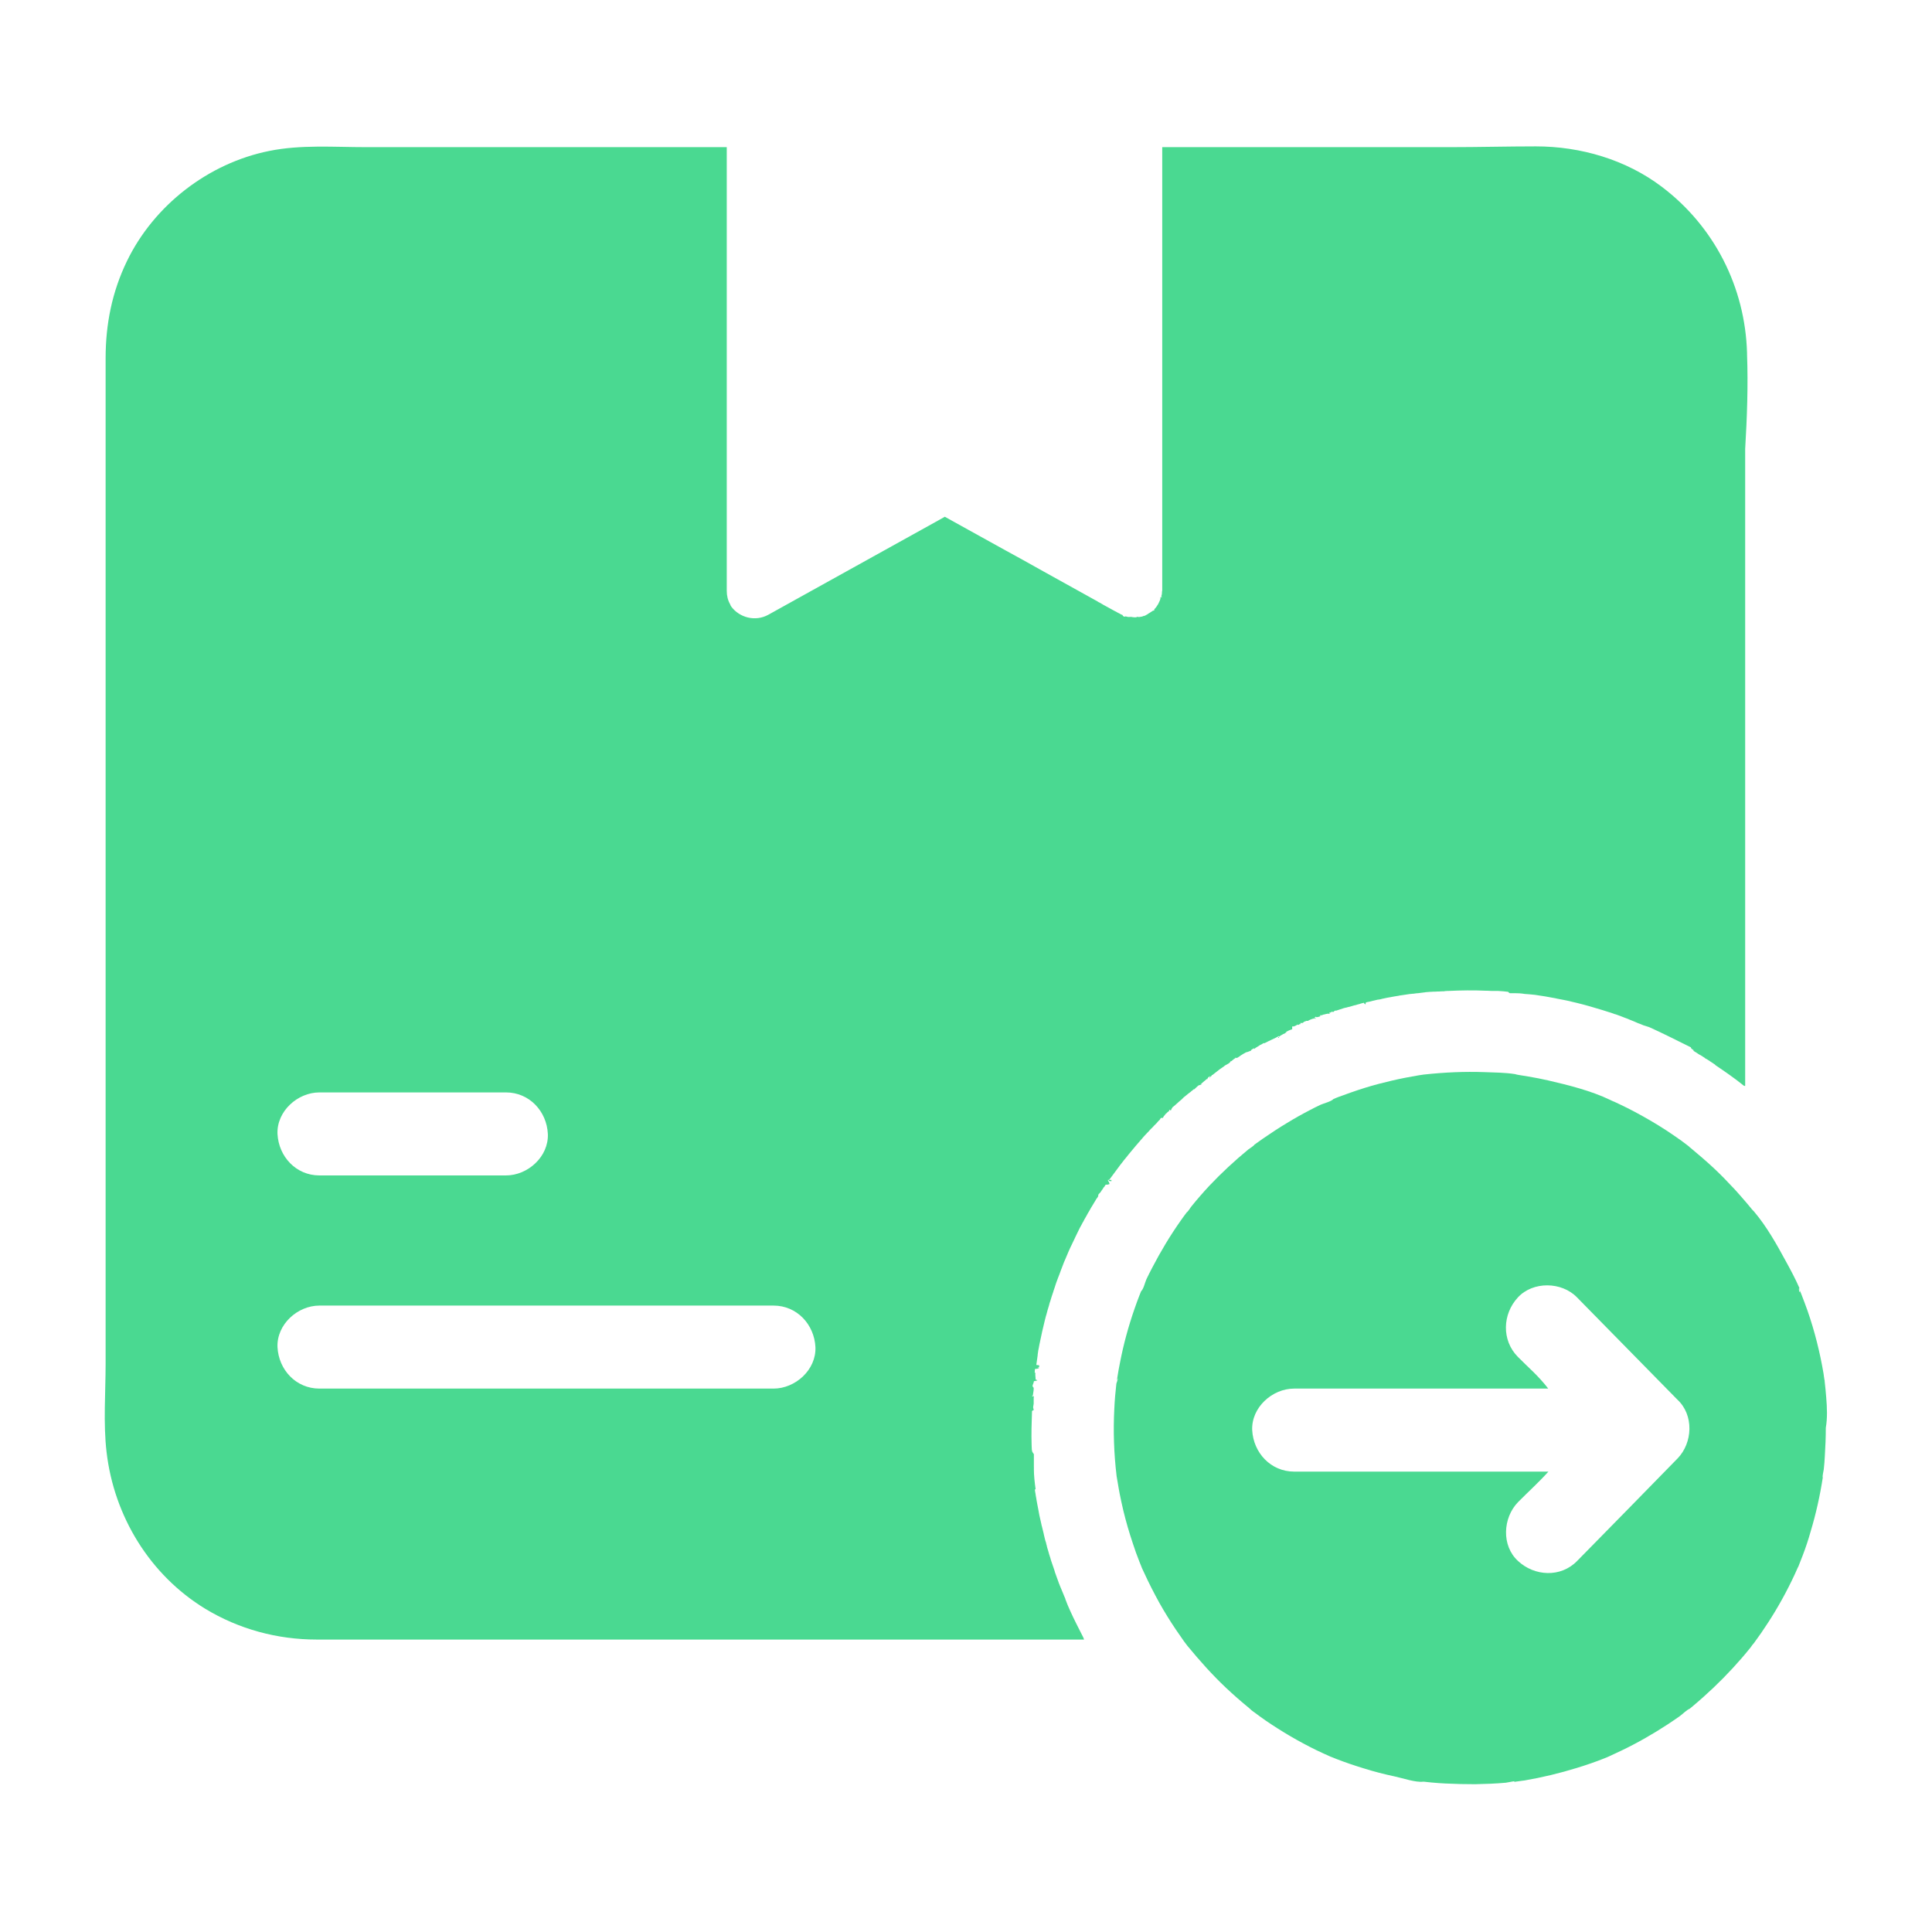 <svg width="30" height="30" viewBox="0 0 30 30" fill="none" xmlns="http://www.w3.org/2000/svg">
<path d="M27.128 5.502C27.128 5.496 27.128 5.49 27.128 5.484V5.481C27.099 4.459 26.619 3.516 25.804 2.9C25.248 2.479 24.544 2.273 23.85 2.273C23.408 2.273 22.957 2.285 22.514 2.285H18.047V9.167C18.047 9.173 18.044 9.179 18.044 9.185C18.044 9.211 18.041 9.237 18.032 9.261C18.032 9.264 18.038 9.264 18.038 9.267H18.047C18.047 9.27 18.047 9.272 18.017 9.275C18.017 9.278 18.017 9.281 18.017 9.284H18.023C18.02 9.29 18.017 9.296 18.017 9.299C18.017 9.313 18.008 9.325 18.003 9.34C17.997 9.352 17.991 9.366 17.985 9.378C17.982 9.384 17.979 9.387 17.976 9.393C17.976 9.393 17.976 9.396 17.973 9.396C17.973 9.398 17.97 9.398 17.97 9.401C17.97 9.404 17.967 9.404 17.967 9.407C17.965 9.41 17.962 9.416 17.959 9.419C17.959 9.419 17.959 9.422 17.956 9.422C17.953 9.428 17.947 9.434 17.944 9.439C17.938 9.445 17.932 9.451 17.926 9.46C17.926 9.46 17.926 9.46 17.924 9.463C17.921 9.466 17.921 9.466 17.918 9.469H17.924H17.929C17.929 9.475 17.912 9.48 17.906 9.483H17.903C17.903 9.483 17.9 9.486 17.897 9.486C17.894 9.489 17.888 9.492 17.885 9.495C17.882 9.498 17.877 9.501 17.871 9.504C17.862 9.51 17.853 9.516 17.844 9.521C17.841 9.524 17.838 9.524 17.838 9.524C17.833 9.527 17.827 9.533 17.821 9.536C17.818 9.539 17.815 9.539 17.812 9.542C17.803 9.545 17.797 9.551 17.789 9.554C17.789 9.554 17.786 9.554 17.786 9.557C17.783 9.557 17.78 9.56 17.78 9.56C17.777 9.562 17.771 9.562 17.768 9.562C17.765 9.565 17.759 9.565 17.756 9.565C17.753 9.565 17.753 9.565 17.753 9.568C17.751 9.568 17.751 9.568 17.751 9.568C17.745 9.571 17.739 9.571 17.733 9.574C17.721 9.577 17.71 9.577 17.698 9.58C17.689 9.583 17.68 9.58 17.669 9.58C17.666 9.58 17.666 9.577 17.663 9.577C17.654 9.58 17.648 9.583 17.639 9.586C17.622 9.586 17.604 9.586 17.587 9.583C17.581 9.583 17.575 9.58 17.569 9.58H17.566C17.563 9.58 17.563 9.577 17.56 9.577C17.56 9.577 17.56 9.58 17.557 9.58C17.557 9.577 17.554 9.58 17.554 9.58C17.546 9.58 17.537 9.58 17.528 9.58C17.522 9.58 17.519 9.58 17.513 9.58C17.51 9.58 17.507 9.58 17.505 9.577C17.502 9.577 17.499 9.574 17.493 9.574C17.487 9.574 17.481 9.574 17.478 9.571C17.475 9.571 17.469 9.574 17.466 9.574C17.463 9.574 17.461 9.577 17.458 9.577C17.455 9.577 17.455 9.574 17.452 9.574C17.446 9.571 17.44 9.565 17.434 9.56V9.557C17.431 9.554 17.431 9.551 17.428 9.548C17.428 9.548 17.425 9.548 17.425 9.545V9.548C17.422 9.548 17.422 9.545 17.419 9.545C17.414 9.545 17.411 9.542 17.405 9.539C17.402 9.539 17.402 9.536 17.399 9.536C17.384 9.527 17.37 9.519 17.355 9.513C17.34 9.504 17.326 9.495 17.311 9.489C17.282 9.472 17.25 9.457 17.22 9.439C17.191 9.422 17.162 9.407 17.13 9.39C17.127 9.387 17.124 9.387 17.121 9.384C17.106 9.375 17.091 9.366 17.074 9.357C17.062 9.352 17.05 9.346 17.039 9.337C16.763 9.185 16.485 9.029 16.21 8.877C16.098 8.815 15.99 8.754 15.879 8.692C15.711 8.602 15.547 8.508 15.38 8.417C15.263 8.353 15.143 8.285 15.026 8.221C14.909 8.156 14.789 8.089 14.671 8.024C14.622 8.051 14.575 8.077 14.525 8.106C13.878 8.467 13.227 8.824 12.58 9.185C12.363 9.305 12.149 9.425 11.932 9.545C11.727 9.659 11.481 9.589 11.355 9.419C11.346 9.407 11.343 9.396 11.338 9.384C11.302 9.322 11.285 9.252 11.285 9.173V2.285H5.686C5.185 2.285 4.672 2.244 4.18 2.344C3.234 2.534 2.39 3.188 1.971 4.055C1.74 4.532 1.64 5.033 1.64 5.563V21.173C1.64 21.627 1.602 22.099 1.655 22.55C1.772 23.546 2.326 24.454 3.184 24.979C3.709 25.298 4.306 25.459 4.919 25.459H16.834C16.825 25.43 16.813 25.409 16.804 25.392C16.737 25.26 16.675 25.14 16.617 25.011C16.59 24.955 16.567 24.894 16.544 24.835C16.544 24.832 16.541 24.826 16.541 24.823C16.541 24.82 16.538 24.817 16.538 24.814C16.529 24.797 16.523 24.779 16.517 24.765C16.497 24.715 16.476 24.668 16.456 24.618C16.45 24.604 16.444 24.58 16.438 24.58H16.441C16.441 24.58 16.441 24.574 16.438 24.571C16.418 24.519 16.4 24.466 16.382 24.416C16.38 24.407 16.377 24.395 16.374 24.387C16.368 24.372 16.365 24.357 16.359 24.343C16.35 24.316 16.341 24.293 16.333 24.267C16.324 24.24 16.315 24.217 16.309 24.19C16.303 24.176 16.3 24.158 16.294 24.144C16.283 24.108 16.274 24.07 16.262 24.035C16.259 24.02 16.253 24.003 16.251 23.988C16.248 23.98 16.245 23.974 16.245 23.965C16.242 23.953 16.239 23.939 16.233 23.927C16.233 23.924 16.23 23.918 16.23 23.915C16.23 23.912 16.227 23.906 16.227 23.903C16.227 23.9 16.224 23.895 16.224 23.892C16.221 23.874 16.215 23.859 16.212 23.842C16.21 23.824 16.204 23.81 16.201 23.792C16.195 23.763 16.186 23.736 16.18 23.707C16.18 23.704 16.18 23.701 16.177 23.698C16.172 23.678 16.169 23.657 16.163 23.634C16.154 23.599 16.148 23.564 16.139 23.528C16.133 23.496 16.128 23.467 16.122 23.435C16.116 23.408 16.113 23.385 16.107 23.358C16.104 23.341 16.101 23.326 16.098 23.309C16.095 23.291 16.092 23.276 16.09 23.259C16.09 23.253 16.087 23.25 16.087 23.244C16.084 23.232 16.084 23.221 16.081 23.209C16.081 23.206 16.081 23.206 16.081 23.203C16.075 23.18 16.072 23.153 16.069 23.13C16.069 23.127 16.081 23.127 16.081 23.124C16.066 23.019 16.054 22.913 16.054 22.808V22.805C16.054 22.799 16.057 22.793 16.054 22.787C16.054 22.77 16.054 22.752 16.054 22.734V22.582C16.054 22.576 16.043 22.567 16.04 22.561C16.04 22.556 16.034 22.553 16.031 22.547C16.028 22.535 16.022 22.52 16.022 22.509C16.022 22.485 16.019 22.465 16.019 22.441C16.013 22.266 16.019 22.087 16.025 21.911C16.025 21.908 16.04 21.902 16.04 21.899C16.04 21.899 16.051 21.899 16.051 21.896C16.051 21.879 16.04 21.861 16.043 21.847C16.043 21.835 16.049 21.82 16.049 21.809C16.049 21.803 16.051 21.8 16.051 21.794V21.75C16.051 21.724 16.051 21.697 16.054 21.674L16.051 21.671V21.683H16.028L16.025 21.677L16.037 21.674C16.04 21.639 16.051 21.604 16.051 21.568V21.551C16.051 21.545 16.04 21.542 16.04 21.536C16.04 21.533 16.034 21.53 16.037 21.527L16.034 21.524V21.521C16.034 21.519 16.034 21.516 16.034 21.513C16.04 21.498 16.046 21.48 16.051 21.466V21.463C16.054 21.457 16.054 21.451 16.054 21.448C16.054 21.445 16.081 21.445 16.081 21.442C16.081 21.439 16.107 21.439 16.107 21.436V21.434C16.107 21.428 16.081 21.425 16.081 21.419C16.081 21.384 16.072 21.349 16.078 21.316H16.072H16.066C16.069 21.302 16.069 21.284 16.069 21.27C16.069 21.267 16.072 21.261 16.075 21.258V21.255H16.104C16.104 21.252 16.104 21.252 16.133 21.249V21.246C16.133 21.243 16.107 21.24 16.11 21.237H16.122C16.125 21.234 16.136 21.231 16.136 21.229V21.223V21.208V21.205C16.136 21.202 16.136 21.202 16.136 21.199C16.136 21.199 16.11 21.199 16.11 21.196H16.098C16.098 21.196 16.092 21.196 16.092 21.193C16.101 21.144 16.104 21.094 16.113 21.044C16.113 21.035 16.113 21.023 16.116 21.015C16.119 21 16.119 20.985 16.122 20.971C16.125 20.956 16.128 20.941 16.131 20.927C16.136 20.903 16.139 20.877 16.145 20.854C16.169 20.73 16.198 20.61 16.227 20.49C16.23 20.476 16.236 20.461 16.239 20.443C16.242 20.435 16.245 20.426 16.248 20.414C16.259 20.367 16.274 20.32 16.289 20.27C16.294 20.247 16.3 20.227 16.309 20.203C16.324 20.153 16.338 20.106 16.356 20.057V20.054C16.365 20.03 16.371 20.007 16.38 19.983C16.388 19.96 16.394 19.936 16.403 19.913C16.412 19.89 16.421 19.866 16.429 19.843C16.438 19.819 16.447 19.796 16.456 19.773C16.47 19.737 16.482 19.699 16.497 19.664C16.511 19.623 16.529 19.582 16.547 19.541C16.561 19.506 16.576 19.474 16.59 19.439C16.608 19.398 16.628 19.354 16.649 19.312C16.661 19.289 16.672 19.263 16.684 19.239C16.687 19.23 16.693 19.222 16.696 19.213C16.711 19.181 16.728 19.148 16.743 19.116C16.752 19.102 16.757 19.084 16.766 19.069C16.775 19.052 16.784 19.034 16.793 19.02C16.799 19.008 16.804 18.999 16.81 18.987C16.81 18.984 16.813 18.984 16.813 18.981C16.813 18.981 16.813 18.979 16.816 18.979C16.825 18.961 16.834 18.943 16.842 18.929C16.851 18.914 16.857 18.902 16.866 18.888C16.881 18.858 16.898 18.829 16.916 18.8C16.933 18.768 16.951 18.738 16.971 18.706C16.986 18.683 17.001 18.656 17.015 18.633C17.015 18.63 17.018 18.63 17.018 18.627C17.021 18.621 17.027 18.615 17.03 18.609C17.03 18.606 17.033 18.606 17.033 18.606C17.036 18.604 17.036 18.601 17.039 18.598C17.044 18.592 17.047 18.586 17.05 18.58L17.053 18.577V18.574C17.053 18.574 17.053 18.574 17.053 18.571V18.568V18.56C17.053 18.545 17.074 18.53 17.086 18.516L17.088 18.513C17.094 18.504 17.1 18.495 17.106 18.486C17.109 18.483 17.109 18.483 17.109 18.48L17.112 18.477C17.115 18.475 17.115 18.472 17.118 18.469C17.121 18.466 17.124 18.463 17.124 18.46C17.124 18.457 17.127 18.457 17.127 18.457C17.13 18.454 17.132 18.448 17.132 18.445C17.132 18.442 17.132 18.442 17.135 18.442C17.138 18.439 17.138 18.436 17.141 18.434L17.144 18.436V18.439V18.434C17.144 18.431 17.147 18.428 17.15 18.425C17.156 18.416 17.159 18.407 17.165 18.401L17.168 18.398C17.168 18.398 17.168 18.395 17.171 18.395H17.197C17.2 18.393 17.229 18.39 17.229 18.384C17.229 18.375 17.215 18.363 17.223 18.352C17.223 18.352 17.212 18.349 17.215 18.349C17.215 18.349 17.209 18.346 17.209 18.343L17.206 18.334C17.206 18.331 17.203 18.322 17.203 18.322H17.258V18.343C17.258 18.34 17.235 18.34 17.235 18.34L17.223 18.337H17.217C17.217 18.337 17.215 18.337 17.215 18.334C17.217 18.328 17.22 18.325 17.223 18.319C17.223 18.319 17.223 18.319 17.223 18.316C17.223 18.316 17.223 18.314 17.226 18.314C17.229 18.311 17.232 18.308 17.235 18.305C17.253 18.281 17.27 18.258 17.288 18.234C17.323 18.185 17.361 18.135 17.396 18.088C17.405 18.079 17.411 18.067 17.419 18.059C17.446 18.023 17.472 17.991 17.499 17.959C17.507 17.95 17.513 17.941 17.519 17.933C17.601 17.833 17.683 17.736 17.768 17.64C17.786 17.622 17.8 17.605 17.818 17.587C17.83 17.575 17.841 17.564 17.853 17.549C17.865 17.534 17.877 17.525 17.888 17.514C17.912 17.487 17.938 17.461 17.962 17.438C17.967 17.429 17.976 17.423 17.982 17.414C17.985 17.411 17.988 17.405 17.994 17.402L18.006 17.391C18.008 17.388 18.008 17.388 18.011 17.385C18.011 17.385 18.011 17.385 18.011 17.382L18.014 17.379L18.017 17.373C18.017 17.37 18.026 17.361 18.032 17.358H18.058C18.07 17.329 18.082 17.32 18.093 17.309V17.3C18.105 17.3 18.114 17.282 18.126 17.273C18.131 17.268 18.137 17.265 18.143 17.259C18.146 17.256 18.149 17.253 18.155 17.25C18.161 17.244 18.14 17.238 18.169 17.232V17.241H18.172H18.181C18.184 17.241 18.187 17.227 18.19 17.224V17.221L18.193 17.215L18.199 17.209C18.199 17.209 18.199 17.206 18.202 17.206C18.202 17.206 18.202 17.206 18.202 17.203C18.202 17.2 18.202 17.2 18.205 17.197H18.202V17.194C18.202 17.194 18.211 17.194 18.211 17.191C18.222 17.18 18.237 17.171 18.249 17.159C18.269 17.142 18.29 17.121 18.31 17.104C18.319 17.095 18.331 17.086 18.342 17.077C18.348 17.074 18.354 17.068 18.357 17.062C18.363 17.06 18.366 17.054 18.372 17.048C18.381 17.039 18.389 17.03 18.401 17.024L18.404 17.021C18.43 16.998 18.46 16.975 18.489 16.954C18.492 16.951 18.495 16.948 18.498 16.945C18.512 16.934 18.527 16.922 18.542 16.91V16.916C18.55 16.916 18.556 16.901 18.565 16.895C18.568 16.893 18.571 16.89 18.571 16.89L18.574 16.887L18.577 16.884C18.583 16.878 18.591 16.872 18.597 16.866C18.597 16.866 18.6 16.866 18.6 16.863C18.606 16.86 18.609 16.855 18.615 16.852C18.618 16.849 18.641 16.849 18.641 16.846C18.641 16.846 18.665 16.846 18.665 16.843C18.665 16.843 18.644 16.843 18.647 16.84L18.638 16.837L18.653 16.834H18.665C18.665 16.834 18.647 16.831 18.65 16.831C18.685 16.802 18.712 16.775 18.747 16.749C18.75 16.746 18.747 16.746 18.75 16.743C18.753 16.74 18.75 16.74 18.753 16.74V16.737V16.755V16.77L18.756 16.752V16.743V16.737C18.758 16.734 18.758 16.731 18.761 16.731C18.764 16.729 18.767 16.726 18.77 16.723C18.776 16.717 18.782 16.714 18.785 16.708V16.729V16.743H18.788C18.788 16.743 18.788 16.723 18.791 16.723C18.794 16.72 18.811 16.708 18.814 16.705C18.817 16.705 18.805 16.693 18.835 16.69C18.835 16.69 18.823 16.69 18.826 16.69H18.832H18.837H18.829C18.861 16.667 18.887 16.644 18.919 16.62C18.925 16.617 18.928 16.611 18.934 16.608C18.958 16.591 18.987 16.57 19.013 16.553H19.01C19.025 16.541 19.04 16.535 19.057 16.526C19.06 16.526 19.06 16.523 19.06 16.523C19.072 16.518 19.087 16.509 19.098 16.497C19.098 16.497 19.101 16.497 19.101 16.494C19.101 16.494 19.101 16.494 19.101 16.491L19.104 16.485L19.107 16.48C19.107 16.48 19.107 16.48 19.11 16.48H19.113C19.116 16.48 19.116 16.48 19.119 16.477C19.119 16.477 19.119 16.477 19.122 16.477C19.142 16.459 19.163 16.441 19.183 16.43C19.183 16.43 19.183 16.421 19.186 16.421C19.189 16.421 19.189 16.427 19.192 16.427L19.195 16.43C19.198 16.427 19.204 16.427 19.207 16.427V16.424C19.207 16.424 19.207 16.424 19.21 16.424H19.212H19.215C19.218 16.424 19.218 16.421 19.218 16.421V16.424C19.218 16.421 19.224 16.418 19.23 16.415C19.233 16.412 19.236 16.409 19.239 16.409L19.242 16.406C19.245 16.406 19.245 16.403 19.245 16.403C19.248 16.403 19.248 16.4 19.251 16.4C19.253 16.4 19.253 16.398 19.256 16.398L19.259 16.395L19.262 16.392C19.262 16.392 19.265 16.392 19.265 16.389C19.268 16.389 19.268 16.386 19.271 16.386C19.277 16.383 19.283 16.38 19.286 16.377C19.292 16.374 19.294 16.371 19.3 16.368C19.306 16.365 19.309 16.362 19.315 16.359C19.318 16.359 19.318 16.356 19.321 16.356C19.327 16.354 19.33 16.351 19.336 16.348C19.338 16.348 19.338 16.345 19.341 16.345C19.341 16.342 19.344 16.342 19.347 16.342C19.347 16.342 19.347 16.339 19.35 16.339C19.353 16.339 19.356 16.339 19.359 16.339C19.362 16.336 19.362 16.336 19.365 16.336C19.365 16.336 19.365 16.336 19.368 16.336C19.371 16.336 19.371 16.333 19.374 16.333H19.377C19.385 16.33 19.391 16.327 19.4 16.324C19.409 16.321 19.418 16.315 19.426 16.315C19.429 16.286 19.435 16.307 19.438 16.301V16.298C19.45 16.289 19.462 16.28 19.473 16.277V16.28V16.286V16.283C19.473 16.283 19.473 16.283 19.473 16.286V16.289C19.476 16.289 19.479 16.286 19.482 16.283C19.488 16.28 19.491 16.274 19.497 16.271C19.517 16.26 19.538 16.245 19.558 16.233C19.561 16.23 19.564 16.227 19.567 16.227L19.57 16.225C19.57 16.225 19.57 16.225 19.573 16.225C19.576 16.222 19.579 16.222 19.585 16.219C19.59 16.216 19.599 16.21 19.605 16.207C19.611 16.204 19.614 16.201 19.62 16.198C19.62 16.198 19.64 16.198 19.637 16.198C19.634 16.198 19.655 16.198 19.655 16.198H19.637C19.637 16.198 19.643 16.198 19.643 16.195C19.713 16.157 19.801 16.122 19.86 16.087V16.116H19.842C19.869 16.087 19.898 16.072 19.924 16.058C19.933 16.055 19.951 16.046 19.957 16.043C19.96 16.04 19.948 16.037 19.977 16.034C19.977 16.034 19.968 16.031 19.971 16.031C19.974 16.028 19.971 16.028 19.971 16.025H19.968C19.971 16.023 19.974 16.02 19.977 16.02C19.98 16.017 19.986 16.014 19.989 16.014C20.003 16.005 20.018 15.999 20.033 15.993C20.033 15.993 20.044 15.993 20.044 15.99C20.047 15.987 20.036 15.987 20.065 15.984V15.938H20.059C20.068 15.938 20.074 15.94 20.083 15.938C20.083 15.938 20.083 15.94 20.086 15.938C20.088 15.938 20.091 15.938 20.091 15.938C20.097 15.935 20.1 15.935 20.106 15.932H20.109C20.115 15.929 20.118 15.926 20.124 15.923H20.127C20.141 15.914 20.144 15.908 20.159 15.902L20.15 15.905V15.917C20.15 15.914 20.174 15.911 20.176 15.908V15.905H20.182C20.182 15.905 20.147 15.902 20.206 15.902H20.194V15.899C20.194 15.896 20.194 15.894 20.194 15.894L20.191 15.885H20.197H20.2H20.203C20.203 15.885 20.203 15.885 20.206 15.885H20.209H20.212H20.215C20.215 15.885 20.217 15.888 20.217 15.885H20.22C20.223 15.885 20.223 15.885 20.223 15.885C20.223 15.885 20.223 15.885 20.226 15.885C20.226 15.885 20.226 15.885 20.229 15.885V15.882H20.232C20.232 15.882 20.232 15.879 20.235 15.879C20.238 15.879 20.238 15.879 20.238 15.876C20.238 15.876 20.241 15.876 20.241 15.873C20.241 15.873 20.244 15.873 20.244 15.87C20.247 15.87 20.247 15.867 20.25 15.867C20.256 15.864 20.258 15.861 20.264 15.861C20.264 15.861 20.267 15.861 20.267 15.858C20.267 15.858 20.267 15.858 20.27 15.858H20.273C20.279 15.855 20.282 15.852 20.288 15.852H20.291H20.294C20.297 15.852 20.299 15.852 20.302 15.852H20.305C20.308 15.852 20.311 15.852 20.314 15.852L20.317 15.847C20.326 15.844 20.337 15.838 20.349 15.832C20.355 15.829 20.364 15.826 20.373 15.823C20.376 15.823 20.378 15.82 20.381 15.82C20.384 15.82 20.399 15.817 20.399 15.817C20.405 15.815 20.399 15.812 20.428 15.809V15.817V15.82L20.417 15.817L20.411 15.815L20.408 15.812C20.408 15.812 20.405 15.809 20.402 15.809H20.414L20.425 15.806V15.803H20.419L20.414 15.794C20.419 15.794 20.428 15.791 20.434 15.788L20.437 15.791V15.794H20.44H20.443C20.452 15.794 20.461 15.794 20.469 15.791H20.472C20.475 15.788 20.487 15.785 20.49 15.785C20.493 15.782 20.507 15.779 20.507 15.779L20.487 15.765V15.771C20.487 15.771 20.487 15.771 20.49 15.771C20.507 15.771 20.49 15.768 20.49 15.768H20.493H20.496L20.499 15.765C20.499 15.765 20.499 15.765 20.496 15.765C20.496 15.765 20.496 15.765 20.499 15.765C20.499 15.765 20.499 15.765 20.502 15.765H20.507H20.51H20.531C20.531 15.762 20.528 15.762 20.531 15.762C20.534 15.762 20.531 15.759 20.537 15.759C20.537 15.759 20.537 15.759 20.54 15.759C20.546 15.756 20.551 15.753 20.56 15.753H20.563C20.566 15.753 20.569 15.75 20.572 15.75C20.575 15.75 20.581 15.747 20.584 15.747C20.587 15.747 20.592 15.744 20.598 15.744H20.601C20.604 15.744 20.607 15.741 20.61 15.741C20.613 15.741 20.613 15.741 20.616 15.741C20.619 15.741 20.622 15.741 20.625 15.741H20.648V15.729C20.648 15.729 20.633 15.741 20.636 15.741H20.642C20.642 15.741 20.642 15.735 20.642 15.732C20.642 15.729 20.645 15.727 20.645 15.724C20.648 15.718 20.648 15.718 20.651 15.721C20.654 15.724 20.654 15.724 20.657 15.724C20.66 15.721 20.666 15.718 20.669 15.715C20.672 15.712 20.674 15.715 20.677 15.712H20.68H20.683C20.692 15.712 20.701 15.712 20.71 15.712C20.727 15.683 20.742 15.697 20.759 15.691C20.765 15.688 20.768 15.685 20.774 15.685C20.78 15.683 20.783 15.683 20.789 15.68C20.815 15.671 20.844 15.662 20.871 15.653C20.882 15.65 20.894 15.648 20.906 15.645H20.909C20.924 15.639 20.938 15.636 20.956 15.633C20.976 15.627 20.997 15.621 21.017 15.615C21.026 15.612 21.035 15.609 21.044 15.609C21.052 15.606 21.061 15.604 21.07 15.601C21.076 15.598 21.082 15.598 21.09 15.595C21.096 15.595 21.099 15.592 21.105 15.592C21.111 15.589 21.117 15.589 21.123 15.586C21.126 15.586 21.128 15.583 21.131 15.583C21.146 15.58 21.164 15.574 21.178 15.571C21.181 15.571 21.184 15.586 21.187 15.586C21.193 15.583 21.199 15.598 21.205 15.598V15.58L21.208 15.568C21.213 15.568 21.219 15.562 21.222 15.562C21.231 15.56 21.24 15.557 21.249 15.557C21.263 15.554 21.275 15.551 21.29 15.548C21.293 15.548 21.296 15.545 21.299 15.545C21.325 15.539 21.348 15.533 21.375 15.527C21.386 15.524 21.398 15.521 21.41 15.521C21.427 15.519 21.442 15.516 21.46 15.51C21.489 15.504 21.515 15.498 21.544 15.492C21.562 15.489 21.58 15.486 21.597 15.483C21.606 15.48 21.618 15.48 21.627 15.477C21.635 15.475 21.647 15.475 21.656 15.472C21.674 15.469 21.691 15.466 21.712 15.463C21.715 15.463 21.72 15.463 21.723 15.46C21.744 15.457 21.764 15.454 21.785 15.451C21.791 15.451 21.799 15.448 21.805 15.448C21.829 15.445 21.855 15.44 21.878 15.437C21.887 15.434 21.899 15.434 21.911 15.434C21.919 15.431 21.931 15.431 21.94 15.431C21.949 15.431 21.958 15.428 21.966 15.428C21.984 15.425 22.005 15.422 22.022 15.422C22.046 15.419 22.069 15.416 22.092 15.413C22.101 15.413 22.107 15.41 22.116 15.41C22.122 15.41 22.128 15.41 22.133 15.407C22.145 15.407 22.157 15.404 22.169 15.404C22.172 15.404 22.172 15.404 22.174 15.404C22.189 15.401 22.207 15.401 22.221 15.401C22.236 15.401 22.248 15.398 22.262 15.398C22.265 15.398 22.271 15.398 22.274 15.398C22.28 15.398 22.283 15.398 22.289 15.398C22.309 15.396 22.33 15.396 22.347 15.396C22.368 15.393 22.391 15.393 22.412 15.393C22.421 15.393 22.426 15.393 22.435 15.39C22.45 15.39 22.462 15.387 22.476 15.387C22.482 15.387 22.488 15.387 22.494 15.387C22.687 15.378 22.881 15.375 23.074 15.384C23.083 15.384 23.088 15.384 23.097 15.384C23.118 15.384 23.135 15.387 23.156 15.387C23.165 15.387 23.174 15.387 23.182 15.387C23.185 15.387 23.188 15.387 23.191 15.387C23.194 15.387 23.197 15.387 23.2 15.387C23.206 15.387 23.212 15.387 23.22 15.387C23.223 15.387 23.226 15.387 23.229 15.387C23.232 15.387 23.235 15.387 23.238 15.387C23.244 15.387 23.25 15.387 23.258 15.387C23.273 15.387 23.288 15.39 23.302 15.39C23.317 15.39 23.332 15.393 23.346 15.393C23.373 15.396 23.396 15.398 23.419 15.401C23.422 15.401 23.425 15.413 23.428 15.413C23.434 15.413 23.44 15.422 23.446 15.422H23.519C23.572 15.422 23.625 15.425 23.677 15.434C23.704 15.437 23.73 15.437 23.756 15.44C23.783 15.442 23.809 15.445 23.836 15.448C23.941 15.463 24.047 15.48 24.152 15.501C24.155 15.501 24.158 15.501 24.164 15.504C24.184 15.507 24.205 15.513 24.225 15.516C24.255 15.521 24.284 15.527 24.313 15.533C24.331 15.536 24.351 15.542 24.369 15.545C24.381 15.548 24.392 15.551 24.404 15.554C24.433 15.56 24.46 15.568 24.489 15.574C24.621 15.606 24.753 15.645 24.884 15.685C24.911 15.694 24.943 15.703 24.969 15.712C25.002 15.721 25.034 15.732 25.066 15.744C25.072 15.747 25.081 15.75 25.087 15.75C25.136 15.768 25.186 15.785 25.236 15.806C25.259 15.815 25.286 15.823 25.309 15.835C25.35 15.85 25.388 15.867 25.429 15.885C25.441 15.891 25.453 15.894 25.467 15.899C25.485 15.905 25.5 15.914 25.517 15.92C25.541 15.929 25.585 15.94 25.608 15.949C25.819 16.043 26.021 16.148 26.256 16.263V16.266C26.256 16.28 26.279 16.295 26.302 16.31H26.294H26.291H26.288C26.294 16.312 26.297 16.315 26.299 16.318C26.302 16.321 26.305 16.324 26.311 16.327C26.335 16.342 26.361 16.356 26.384 16.374C26.387 16.374 26.387 16.377 26.39 16.377C26.396 16.38 26.402 16.383 26.408 16.386C26.428 16.4 26.452 16.412 26.472 16.427V16.433V16.43H26.475C26.475 16.43 26.478 16.43 26.478 16.433C26.481 16.436 26.484 16.436 26.487 16.439C26.487 16.439 26.49 16.439 26.49 16.441C26.493 16.441 26.493 16.444 26.496 16.444H26.499C26.507 16.45 26.513 16.453 26.522 16.459C26.54 16.471 26.557 16.482 26.575 16.494C26.592 16.506 26.61 16.518 26.628 16.529L26.631 16.532C26.633 16.535 26.636 16.538 26.639 16.541C26.783 16.638 26.935 16.743 27.07 16.852C27.076 16.855 27.07 16.86 27.099 16.863V6.97C27.128 6.48 27.146 5.991 27.128 5.502ZM4.96 16.963H7.857C8.22 16.963 8.49 17.256 8.507 17.607C8.522 17.959 8.197 18.252 7.857 18.252H4.96C4.596 18.252 4.327 17.959 4.309 17.607C4.295 17.256 4.62 16.963 4.96 16.963ZM12.011 21.562H4.96C4.596 21.562 4.327 21.27 4.309 20.918C4.295 20.566 4.62 20.273 4.96 20.273H12.011C12.375 20.273 12.644 20.566 12.662 20.918C12.676 21.27 12.351 21.562 12.011 21.562Z" fill="#4AD991"/>
<path d="M28.357 21.694C28.351 21.611 28.342 21.529 28.333 21.447C28.333 21.444 28.333 21.442 28.333 21.439V21.436C28.333 21.433 28.333 21.43 28.33 21.427C28.324 21.395 28.321 21.362 28.316 21.33C28.26 20.999 28.178 20.671 28.067 20.352C28.034 20.261 28.002 20.173 27.967 20.085C27.961 20.073 27.952 20.053 27.944 20.032C27.952 20.076 27.935 20.085 27.932 20C27.932 20 27.932 20 27.932 20.003C27.932 20.012 27.938 20.021 27.944 20.032C27.941 20.023 27.941 20.012 27.935 20.003L27.941 20H27.946V19.997C27.946 19.997 27.941 19.997 27.941 20C27.879 19.857 27.803 19.716 27.727 19.578C27.589 19.323 27.431 19.042 27.24 18.817C27.24 18.814 27.237 18.814 27.235 18.811C27.232 18.808 27.229 18.802 27.223 18.799C27.208 18.784 27.194 18.767 27.185 18.755C27.155 18.72 27.126 18.682 27.094 18.647C27.044 18.588 26.991 18.529 26.939 18.471C26.833 18.357 26.725 18.245 26.613 18.14C26.496 18.031 26.376 17.929 26.253 17.826C26.241 17.817 26.233 17.812 26.227 17.803C26.221 17.797 26.212 17.791 26.2 17.782C26.168 17.759 26.139 17.735 26.107 17.712C26.03 17.656 25.951 17.604 25.872 17.551C25.714 17.448 25.553 17.355 25.389 17.267C25.313 17.226 25.236 17.188 25.16 17.152C25.128 17.138 25.099 17.123 25.067 17.108C25.058 17.106 25.04 17.097 25.02 17.088C25.014 17.085 25.008 17.082 25.002 17.079C24.703 16.936 24.36 16.851 24.041 16.777C23.939 16.754 23.836 16.733 23.731 16.716C23.678 16.707 23.625 16.698 23.572 16.69C23.561 16.687 23.537 16.684 23.523 16.678H23.52C23.367 16.654 23.203 16.654 23.051 16.648C22.74 16.637 22.433 16.651 22.125 16.684C22.113 16.684 22.105 16.687 22.099 16.687C22.075 16.69 22.049 16.695 22.026 16.698C21.955 16.71 21.888 16.722 21.817 16.736C21.68 16.763 21.545 16.795 21.41 16.83C21.264 16.868 21.117 16.915 20.974 16.965C20.909 16.988 20.845 17.012 20.78 17.035C20.754 17.044 20.731 17.056 20.707 17.065C20.669 17.106 20.555 17.132 20.505 17.155C20.449 17.182 20.394 17.208 20.341 17.237C20.221 17.299 20.101 17.366 19.986 17.437C19.858 17.513 19.735 17.595 19.611 17.68C19.567 17.712 19.523 17.741 19.48 17.773C19.465 17.797 19.409 17.829 19.386 17.847C19.172 18.023 18.97 18.21 18.779 18.412C18.683 18.515 18.589 18.623 18.501 18.732C18.483 18.752 18.454 18.808 18.428 18.825C18.396 18.869 18.363 18.91 18.334 18.954C18.17 19.186 18.023 19.432 17.892 19.684C17.86 19.745 17.83 19.804 17.801 19.865C17.78 19.912 17.757 20.018 17.719 20.05C17.71 20.073 17.698 20.1 17.69 20.123C17.666 20.188 17.64 20.252 17.619 20.317C17.523 20.592 17.446 20.873 17.391 21.16C17.376 21.236 17.361 21.313 17.35 21.389C17.347 21.403 17.347 21.421 17.344 21.439C17.356 21.395 17.373 21.377 17.335 21.485C17.32 21.614 17.309 21.743 17.303 21.875C17.285 22.224 17.297 22.572 17.338 22.915V22.918C17.341 22.936 17.353 23.006 17.356 23.023C17.364 23.079 17.376 23.135 17.385 23.188C17.402 23.278 17.423 23.369 17.444 23.46C17.485 23.63 17.534 23.797 17.59 23.964C17.622 24.061 17.654 24.154 17.692 24.248C17.695 24.257 17.731 24.342 17.733 24.351C17.742 24.371 17.751 24.392 17.763 24.415C17.836 24.576 17.918 24.735 18.003 24.89C18.082 25.03 18.167 25.168 18.258 25.303C18.299 25.364 18.34 25.423 18.384 25.485C18.401 25.508 18.419 25.531 18.437 25.555C18.437 25.558 18.44 25.558 18.44 25.558L18.442 25.561C18.63 25.789 18.823 26.006 19.037 26.208C19.154 26.319 19.277 26.425 19.401 26.527C19.403 26.53 19.409 26.536 19.418 26.542L19.421 26.545C19.421 26.545 19.424 26.545 19.424 26.548L19.427 26.551L19.43 26.554C19.447 26.569 19.474 26.586 19.477 26.589C19.535 26.633 19.597 26.677 19.655 26.718C19.904 26.888 20.168 27.043 20.438 27.175C20.511 27.21 20.587 27.245 20.66 27.277C20.663 27.28 20.666 27.28 20.669 27.28C20.695 27.292 20.725 27.301 20.751 27.313C20.892 27.368 21.032 27.415 21.176 27.459C21.334 27.509 21.495 27.55 21.659 27.585C21.794 27.614 21.973 27.679 22.11 27.667C22.084 27.664 22.058 27.658 22.028 27.655C22.058 27.658 22.09 27.664 22.119 27.667C22.157 27.67 22.195 27.676 22.233 27.679C22.304 27.685 22.374 27.691 22.444 27.694C22.6 27.702 22.755 27.705 22.907 27.705C23.066 27.702 23.224 27.696 23.382 27.682C23.411 27.679 23.47 27.664 23.52 27.658C23.505 27.664 23.505 27.673 23.546 27.664C23.561 27.661 23.575 27.661 23.59 27.658C23.616 27.655 23.646 27.649 23.672 27.647C23.947 27.6 24.217 27.535 24.483 27.453C24.627 27.409 24.771 27.36 24.911 27.304C24.938 27.295 24.961 27.283 24.987 27.272C25.049 27.242 25.11 27.216 25.169 27.187C25.421 27.067 25.661 26.929 25.896 26.776C25.957 26.735 26.019 26.694 26.08 26.651C26.127 26.618 26.186 26.554 26.238 26.533C26.259 26.516 26.279 26.498 26.3 26.481C26.353 26.437 26.402 26.393 26.452 26.349C26.663 26.161 26.862 25.959 27.047 25.745C27.091 25.692 27.135 25.643 27.176 25.59C27.176 25.593 27.176 25.593 27.173 25.596C27.173 25.593 27.176 25.593 27.176 25.59C27.179 25.584 27.185 25.581 27.188 25.575C27.196 25.564 27.202 25.555 27.208 25.546C27.217 25.534 27.229 25.523 27.235 25.514C27.311 25.411 27.384 25.306 27.454 25.197C27.61 24.957 27.747 24.708 27.867 24.45C27.885 24.412 27.902 24.374 27.917 24.339C27.917 24.336 27.92 24.336 27.92 24.333C27.92 24.333 27.92 24.33 27.923 24.33C27.946 24.272 27.97 24.213 27.993 24.151C28.04 24.028 28.081 23.905 28.116 23.779C28.198 23.507 28.26 23.229 28.304 22.944C28.295 22.921 28.316 22.845 28.319 22.819C28.327 22.748 28.333 22.675 28.336 22.605C28.345 22.461 28.351 22.317 28.351 22.171C28.377 22.024 28.371 21.858 28.357 21.694ZM26.048 22.648C25.529 23.179 25.011 23.709 24.489 24.239C24.235 24.5 23.827 24.477 23.572 24.239C23.312 24.002 23.335 23.569 23.572 23.325C23.731 23.164 23.886 23.026 24.044 22.851H20.095C19.732 22.851 19.462 22.558 19.444 22.206C19.43 21.855 19.755 21.562 20.095 21.562H24.041C23.883 21.357 23.728 21.231 23.569 21.069C23.315 20.812 23.329 20.407 23.569 20.147C23.804 19.892 24.249 19.901 24.486 20.144C25.005 20.674 25.523 21.201 26.045 21.732C26.306 21.972 26.285 22.405 26.048 22.648Z" fill="#4AD991"/>
</svg>
